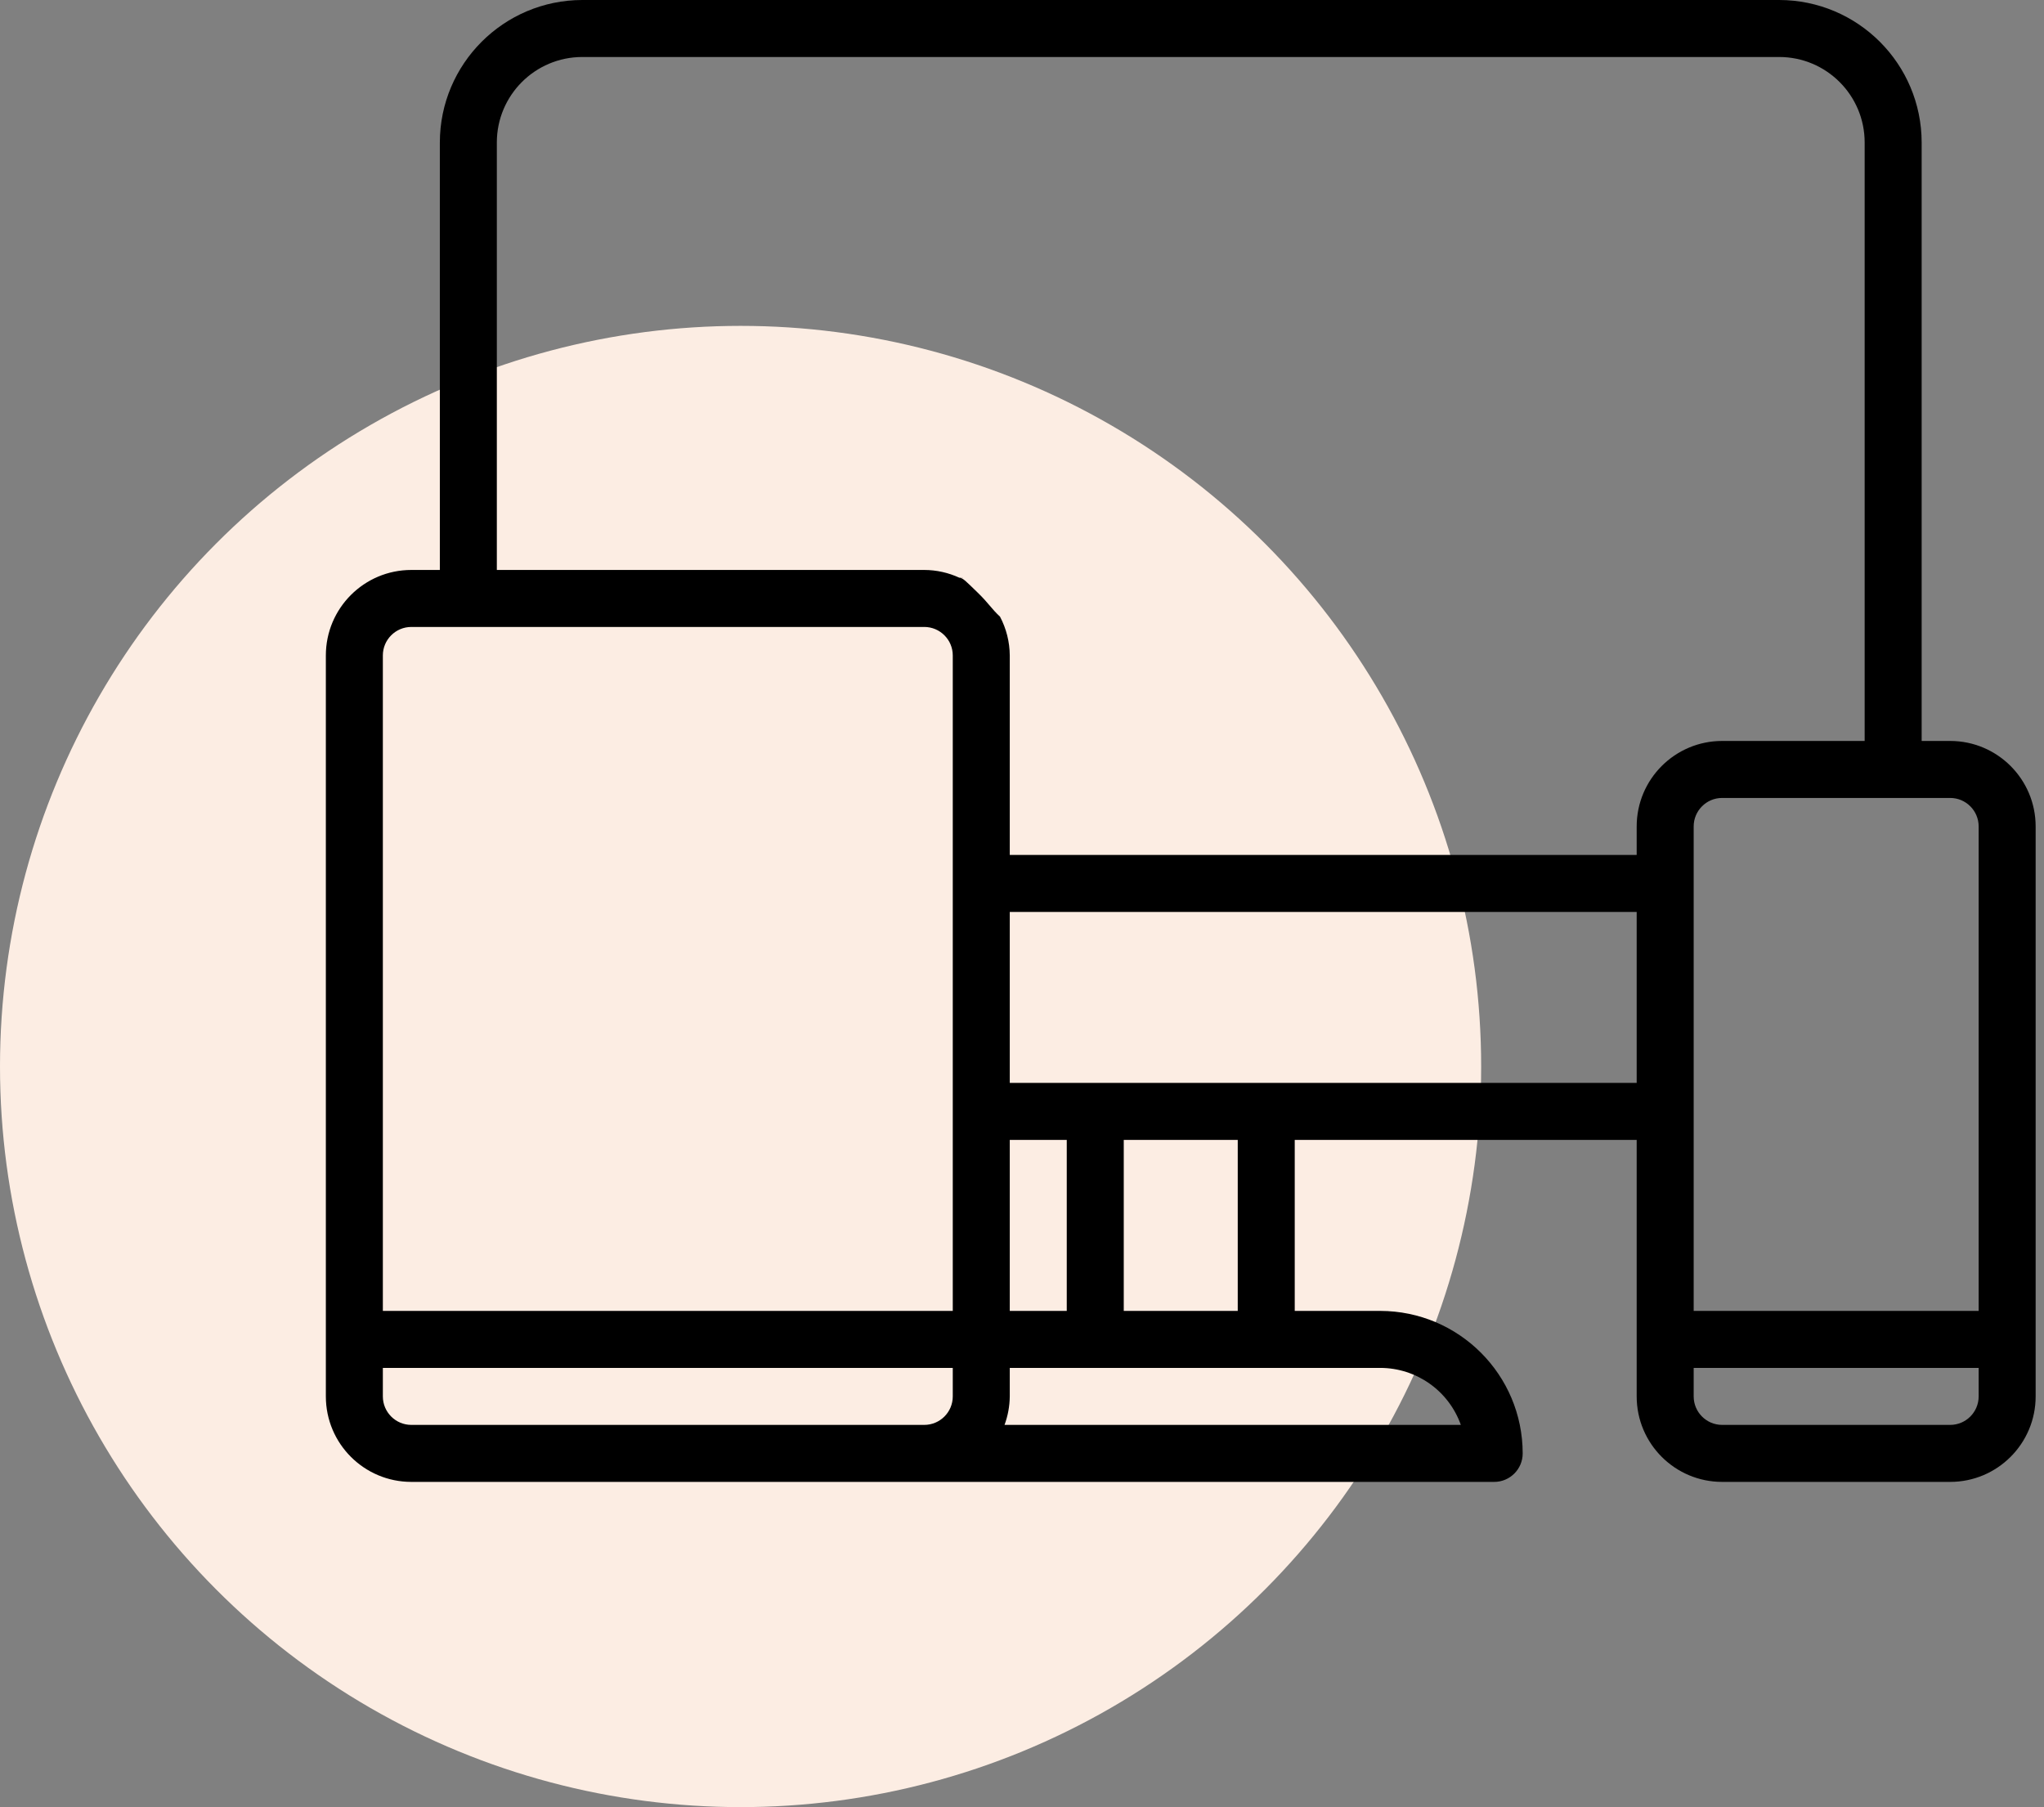 <svg width="69" height="61" viewBox="0 0 69 61" fill="none" xmlns="http://www.w3.org/2000/svg">
<rect x="0" y="0" width="69" height="61" fill="#808080" stroke="none"/>
<circle cx="25" cy="36" r="25" fill="#FCEDE3"/>
<path d="M65.832 25.011H64.87V4.81C64.867 2.155 62.715 0.003 60.06 0H19.658C17.003 0.003 14.851 2.155 14.848 4.81V19.239H13.886C12.292 19.239 11 20.531 11 22.125V47.136C11 48.73 12.292 50.022 13.886 50.022H50.44C50.971 50.022 51.402 49.591 51.402 49.06C51.399 46.405 49.247 44.253 46.592 44.25H43.707V38.478H55.25V47.136C55.25 48.73 56.542 50.022 58.136 50.022H65.832C67.425 50.022 68.718 48.73 68.718 47.136V27.897C68.718 26.303 67.425 25.011 65.832 25.011ZM32.163 47.136C32.163 47.667 31.732 48.098 31.201 48.098H13.886C13.355 48.098 12.924 47.667 12.924 47.136V46.174H32.163V47.136ZM32.163 44.25H12.924V22.125C12.924 21.594 13.355 21.163 13.886 21.163H31.201C31.732 21.163 32.163 21.594 32.163 22.125V44.25ZM46.592 46.174C47.815 46.175 48.905 46.946 49.314 48.098H33.91C34.024 47.79 34.084 47.464 34.087 47.136V46.174H46.592ZM34.087 44.25V38.478H36.011V44.25H34.087ZM37.935 44.25V38.478H41.783V44.25H37.935ZM55.25 36.554H34.087V30.783H55.25V36.554ZM55.25 27.897V28.859H34.087V22.125C34.084 21.669 33.971 21.22 33.758 20.816C33.745 20.83 33.772 20.802 33.758 20.816C33.453 20.532 33.382 20.369 33 20C32.627 19.64 32.5 19.5 32.392 19.504L32.5 19.5C32.477 19.524 32.412 19.479 32.392 19.504C32.019 19.331 31.613 19.24 31.201 19.239H16.772V4.81C16.772 3.216 18.064 1.924 19.658 1.924H60.06C61.654 1.924 62.946 3.216 62.946 4.81V25.011H58.136C56.542 25.011 55.25 26.303 55.25 27.897ZM66.794 47.136C66.794 47.667 66.363 48.098 65.832 48.098H58.136C57.605 48.098 57.174 47.667 57.174 47.136V46.174H66.794V47.136ZM66.794 44.25H57.174V27.897C57.174 27.366 57.605 26.935 58.136 26.935H65.832C66.363 26.935 66.794 27.366 66.794 27.897V44.25Z" fill="black"/>
</svg>
